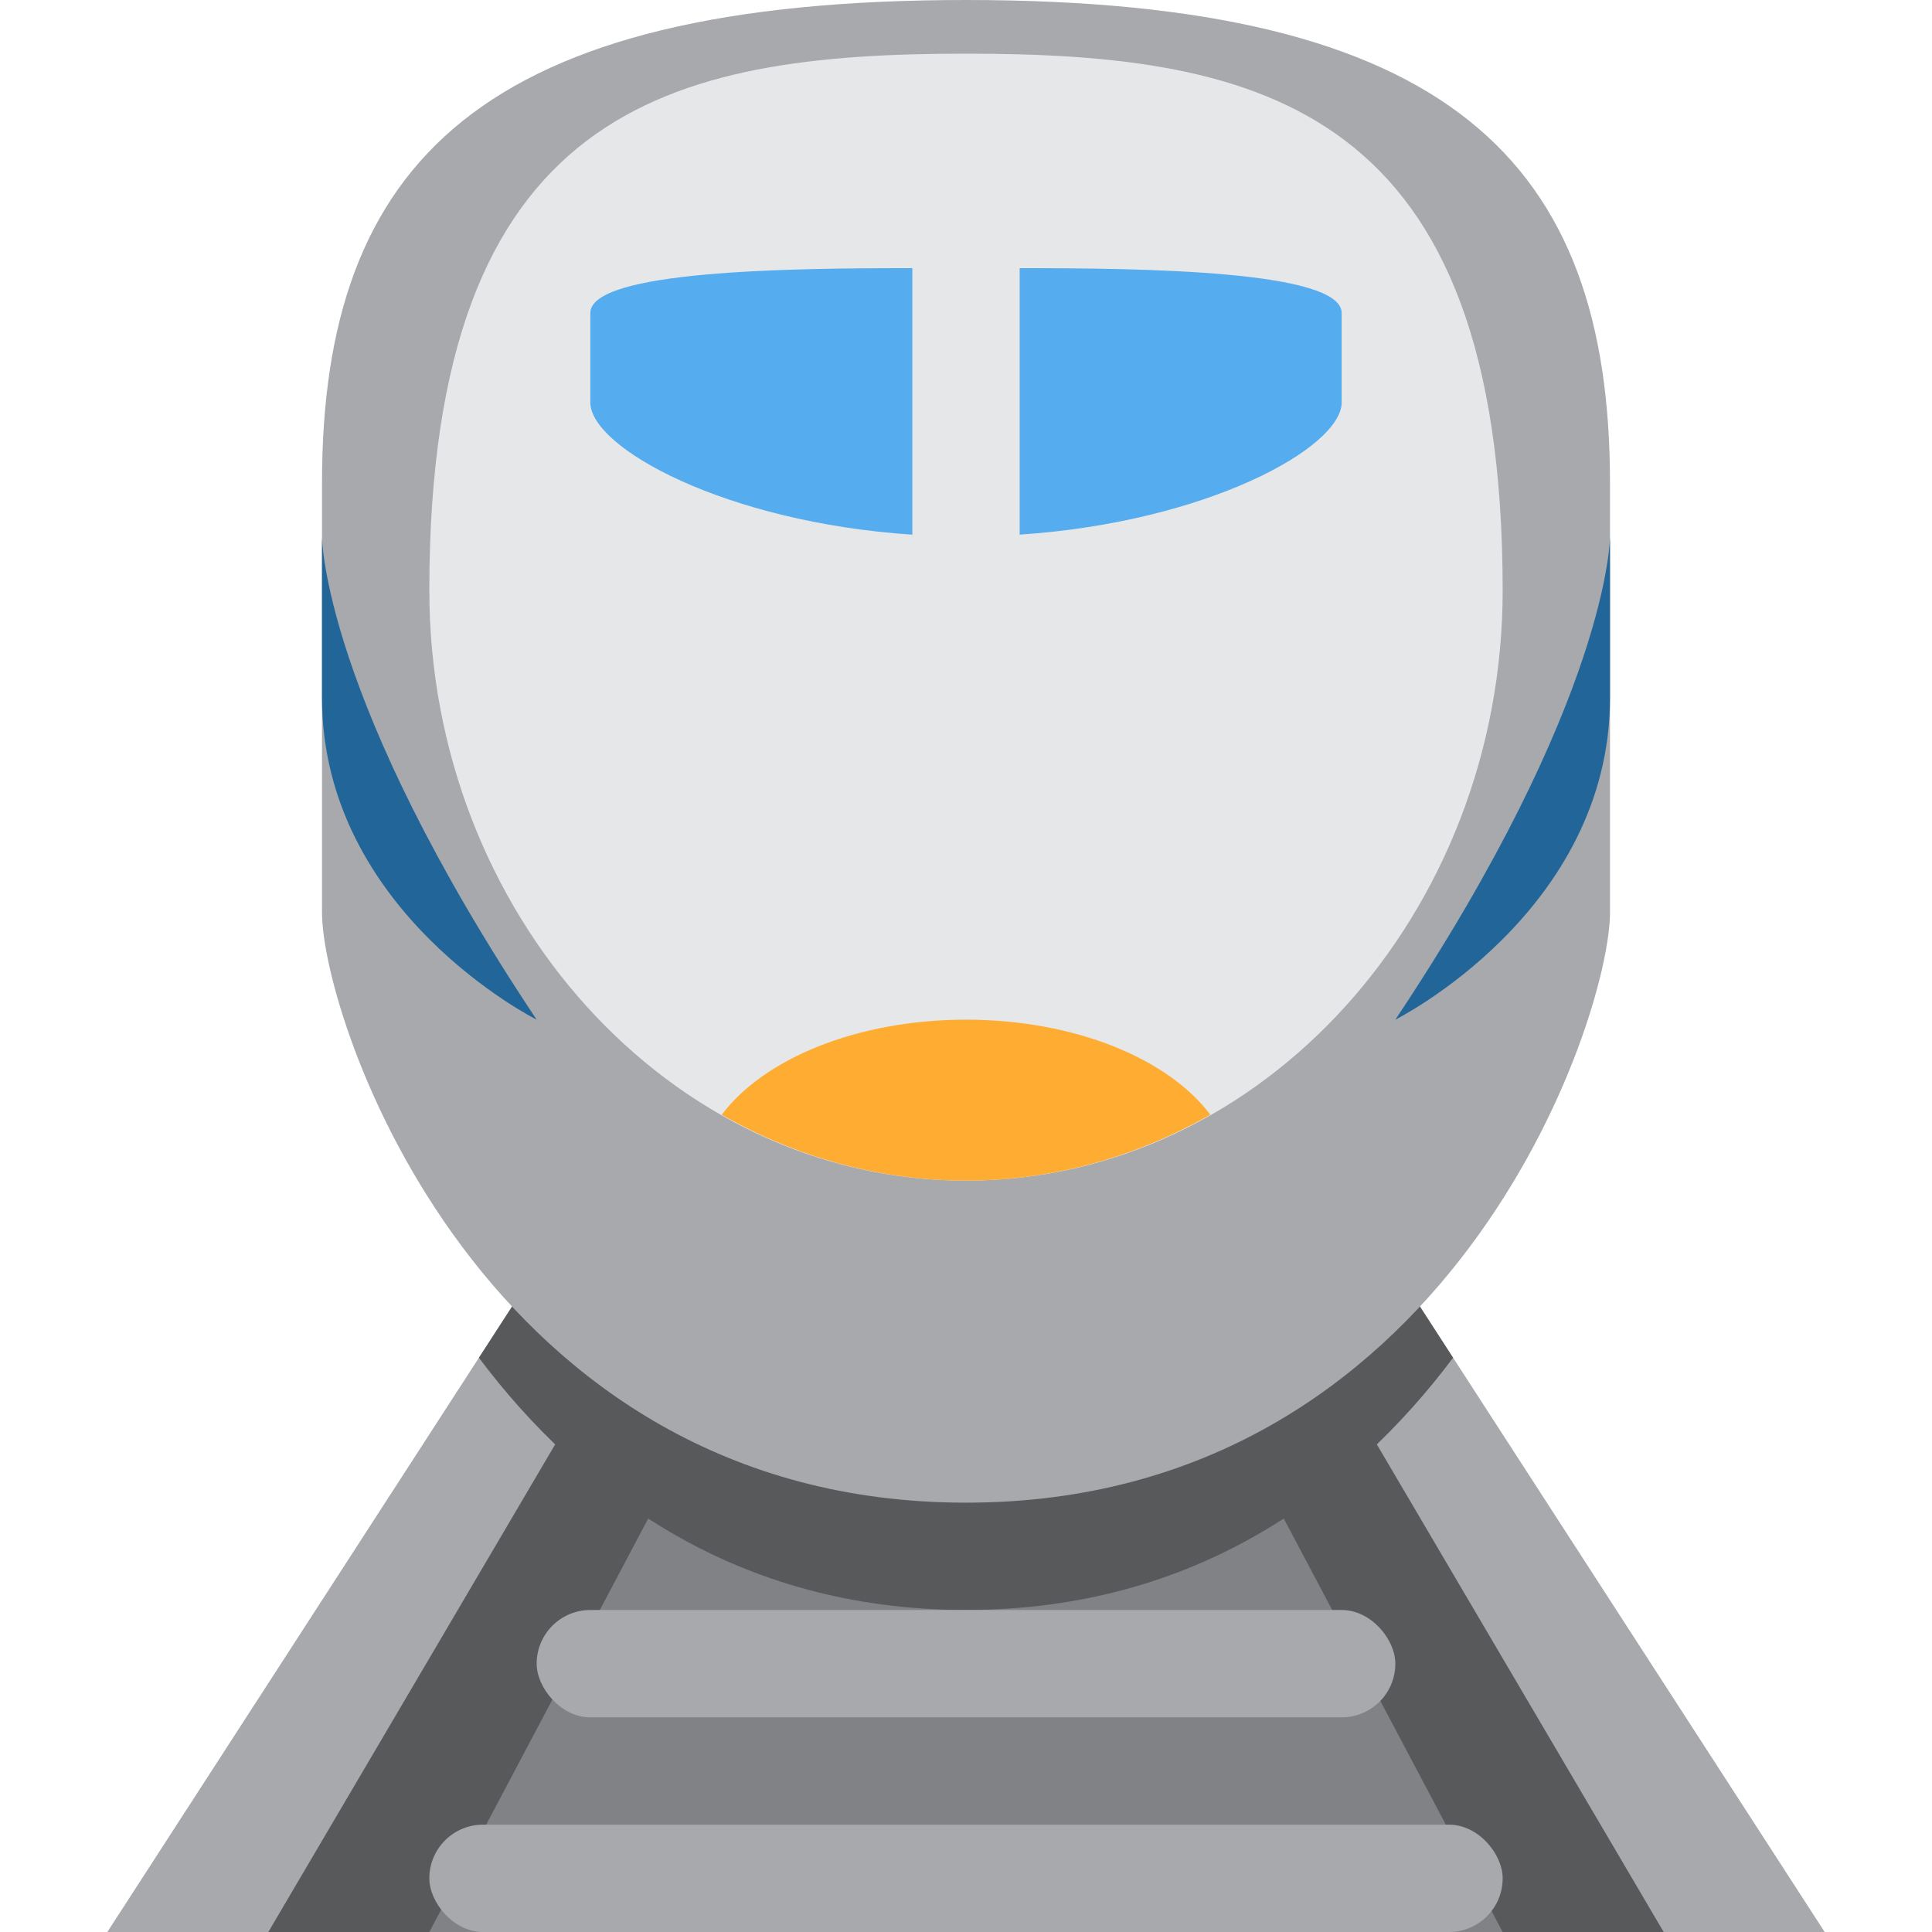 <svg viewBox="0 0 36 36" xmlns="http://www.w3.org/2000/svg">
	<path d="M 2,36 l 11,-17 h10 l 11,17 h-32 Z" fill="#A7A9AC"/>
	<path d="M 5,36 l 10,-17 h6 l 10,17 h-26 Z" fill="#58595B"/>
	<path d="M 8,36 l 9,-17 h2 l 9,17 h-20 Z" fill="#808285"/>
	<path d="M 27.076,25.3 c -1.888,2.516 -4.799,4.699 -9.076,4.699 c -4.278,0 -7.187,-2.182 -9.076,-4.699 l 4.076,-6.3 h10 l 4.076,6.3 Z" fill="#58595B"/>
	<rect x="8" y="34" width="20" height="2" rx="1" fill="#A7A9AC"/>
	<rect x="10" y="30" width="16" height="2" rx="1" fill="#A7A9AC"/>
	<path d="M 18,0 c 9,0 12,3 12,9 v8 c 0,1.999 -3,11 -12,11 s -12,-9.001 -12,-11 v-8 c 0,-6 3,-9 12,-9 Z" fill="#A7A9AC"/>
	<path d="M 6,10 s 0,3 4,9 c 0,0 -4,-2 -4,-6 v-3 Z" fill="#269"/>
	<path d="M 30,10 v3 c 0,4 -4,6 -4,6 c 4,-6 4,-9 4,-9 Z" fill="#269"/>
	<path d="M 8,11 c 0,-9 4.477,-10 10,-10 s 10,1 10,10 c 0,6 -4.477,11 -10,11 s -10,-5 -10,-11 Z"  fill="#E6E7E8"/>
	<path d="M 17,4.997 v4.966 c -3.488,-0.232 -6,-1.621 -6,-2.463 v-1.667 c 0,-0.792 3.692,-0.838 6,-0.836 Z" fill="#55ACEE"/>
	<path d="M 19,4.997 c 2.308,-0.002 6,0.045 6,0.836 v1.666 c 0,0.842 -2.512,2.231 -6,2.463 v-4.965 Z" fill="#55ACEE"/>
	<path d="M 18,21.999 c -1.641,0 -3.186,-0.45 -4.552,-1.227 c 0.783,-1.043 2.522,-1.772 4.552,-1.772 s 3.77,0.729 4.553,1.771 c -1.368,0.778 -2.911,1.228 -4.553,1.228 Z" fill="#FFAC33"/>
</svg>
